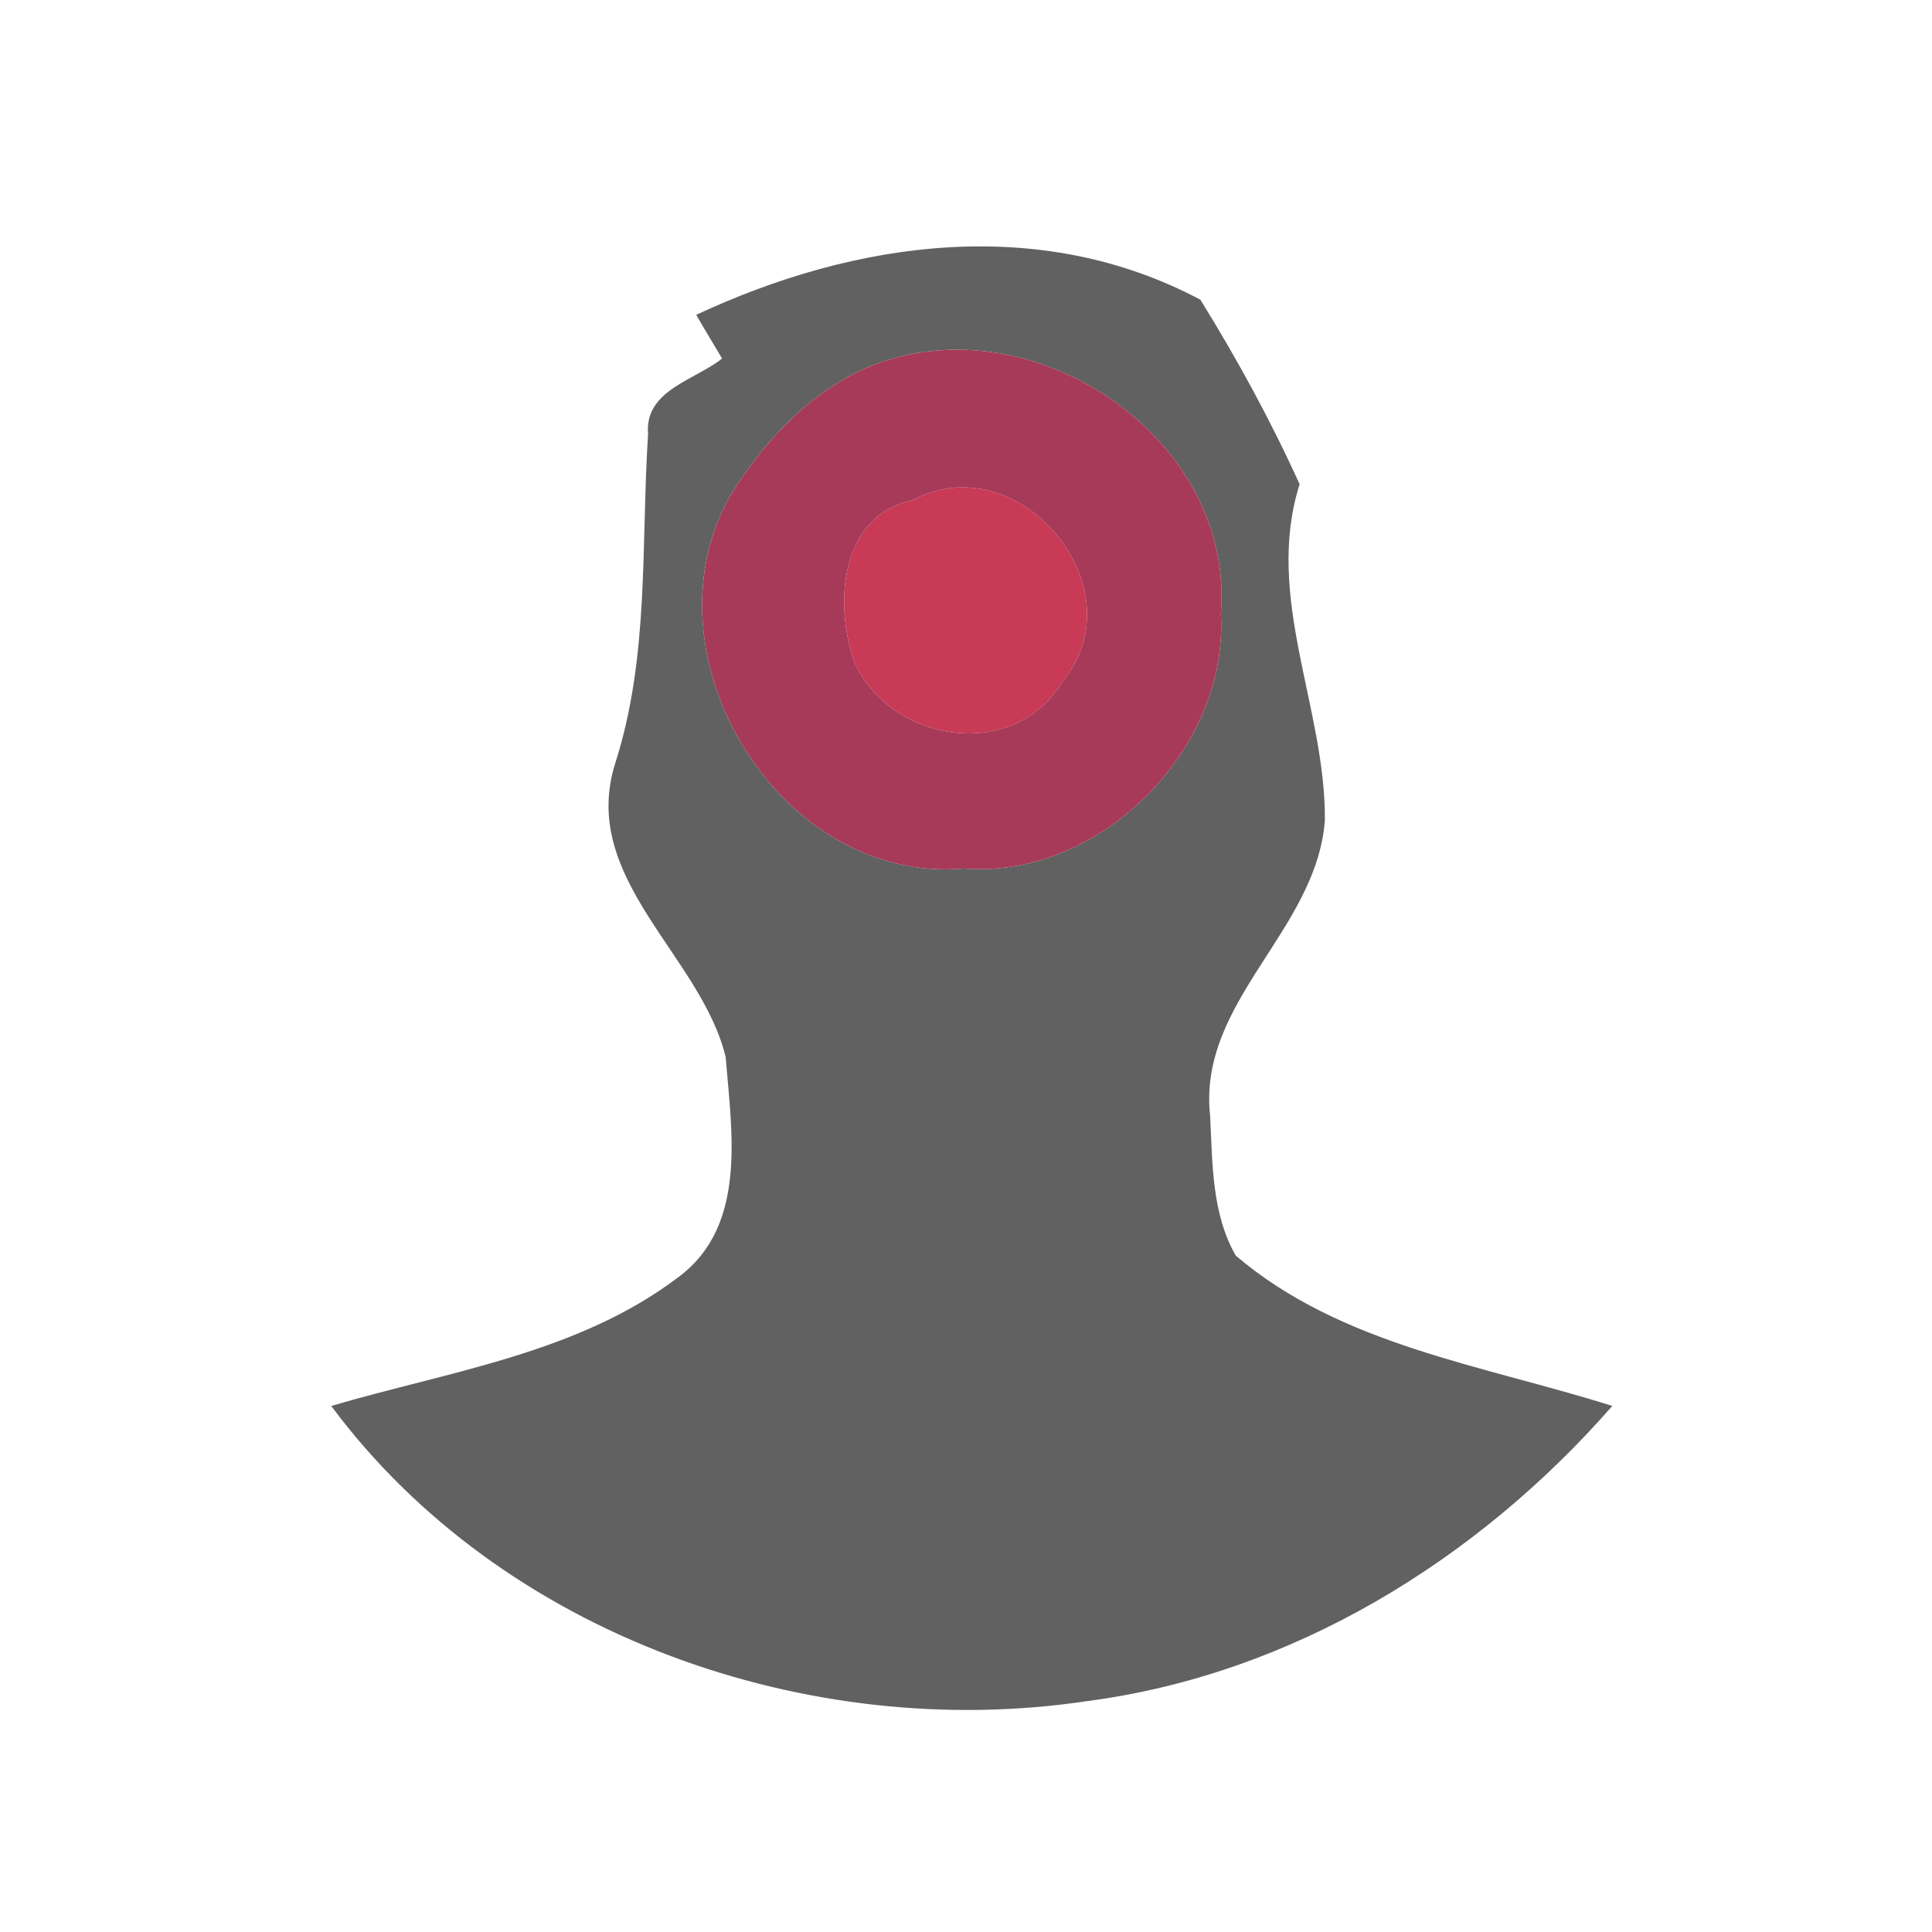 <?xml version="1.0" encoding="UTF-8" standalone="no"?><!DOCTYPE svg PUBLIC "-//W3C//DTD SVG 1.1//EN" "http://www.w3.org/Graphics/SVG/1.1/DTD/svg11.dtd"><svg width="100%" height="100%" viewBox="0 0 65 65" version="1.1" xmlns="http://www.w3.org/2000/svg" xmlns:xlink="http://www.w3.org/1999/xlink" xml:space="preserve" xmlns:serif="http://www.serif.com/" style="fill-rule:evenodd;clip-rule:evenodd;stroke-linejoin:round;stroke-miterlimit:2;"><g id="ic_one"><rect x="0.694" y="0.91" width="64" height="64" style="fill:none;fill-rule:nonzero;"/><g><path d="M23.424,10.592c5.35,-2.5 11.55,-3.38 16.96,-0.51c1.24,2 2.37,4.07 3.34,6.21c-1.2,3.79 0.88,7.52 0.85,11.31c-0.28,3.72 -4.29,6.09 -3.86,9.95c0.08,1.58 0.05,3.27 0.86,4.69c3.55,3.03 8.35,3.69 12.67,5.06c-4.54,5.19 -10.77,9.03 -17.67,9.93c-9.38,1.41 -19.7,-2.22 -25.43,-9.93c3.97,-1.17 8.32,-1.77 11.7,-4.35c2.31,-1.73 1.77,-4.89 1.57,-7.39c-0.83,-3.43 -4.95,-6.01 -3.71,-9.9c1.15,-3.59 0.86,-7.36 1.1,-11.06c-0.13,-1.48 1.6,-1.82 2.49,-2.54c-0.22,-0.37 -0.66,-1.1 -0.87,-1.47m6.45,1.52c-2.29,0.7 -4.06,2.56 -5.3,4.55c-3.04,5.35 1.63,13.1 7.85,12.56c4.6,0.36 8.92,-4.03 8.65,-8.58c0.46,-5.7 -5.87,-10.18 -11.2,-8.53Z" style="fill:#616161;fill-rule:nonzero;"/><path d="M30.694,16.832c3.58,-1.92 7.66,2.95 5.05,6.1c-1.62,2.71 -5.74,2.07 -6.99,-0.63c-0.7,-1.95 -0.51,-4.95 1.94,-5.47Z" style="fill:#c83a56;fill-rule:nonzero;"/><path d="M29.874,12.112c5.33,-1.65 11.66,2.83 11.2,8.53c0.27,4.55 -4.05,8.94 -8.65,8.58c-6.22,0.54 -10.89,-7.21 -7.85,-12.56c1.24,-1.99 3.01,-3.85 5.3,-4.55m0.82,4.72c-2.45,0.52 -2.64,3.52 -1.94,5.47c1.25,2.7 5.37,3.34 6.99,0.63c2.61,-3.15 -1.47,-8.02 -5.05,-6.1Z" style="fill:#a73a58;fill-rule:nonzero;"/></g></g></svg>